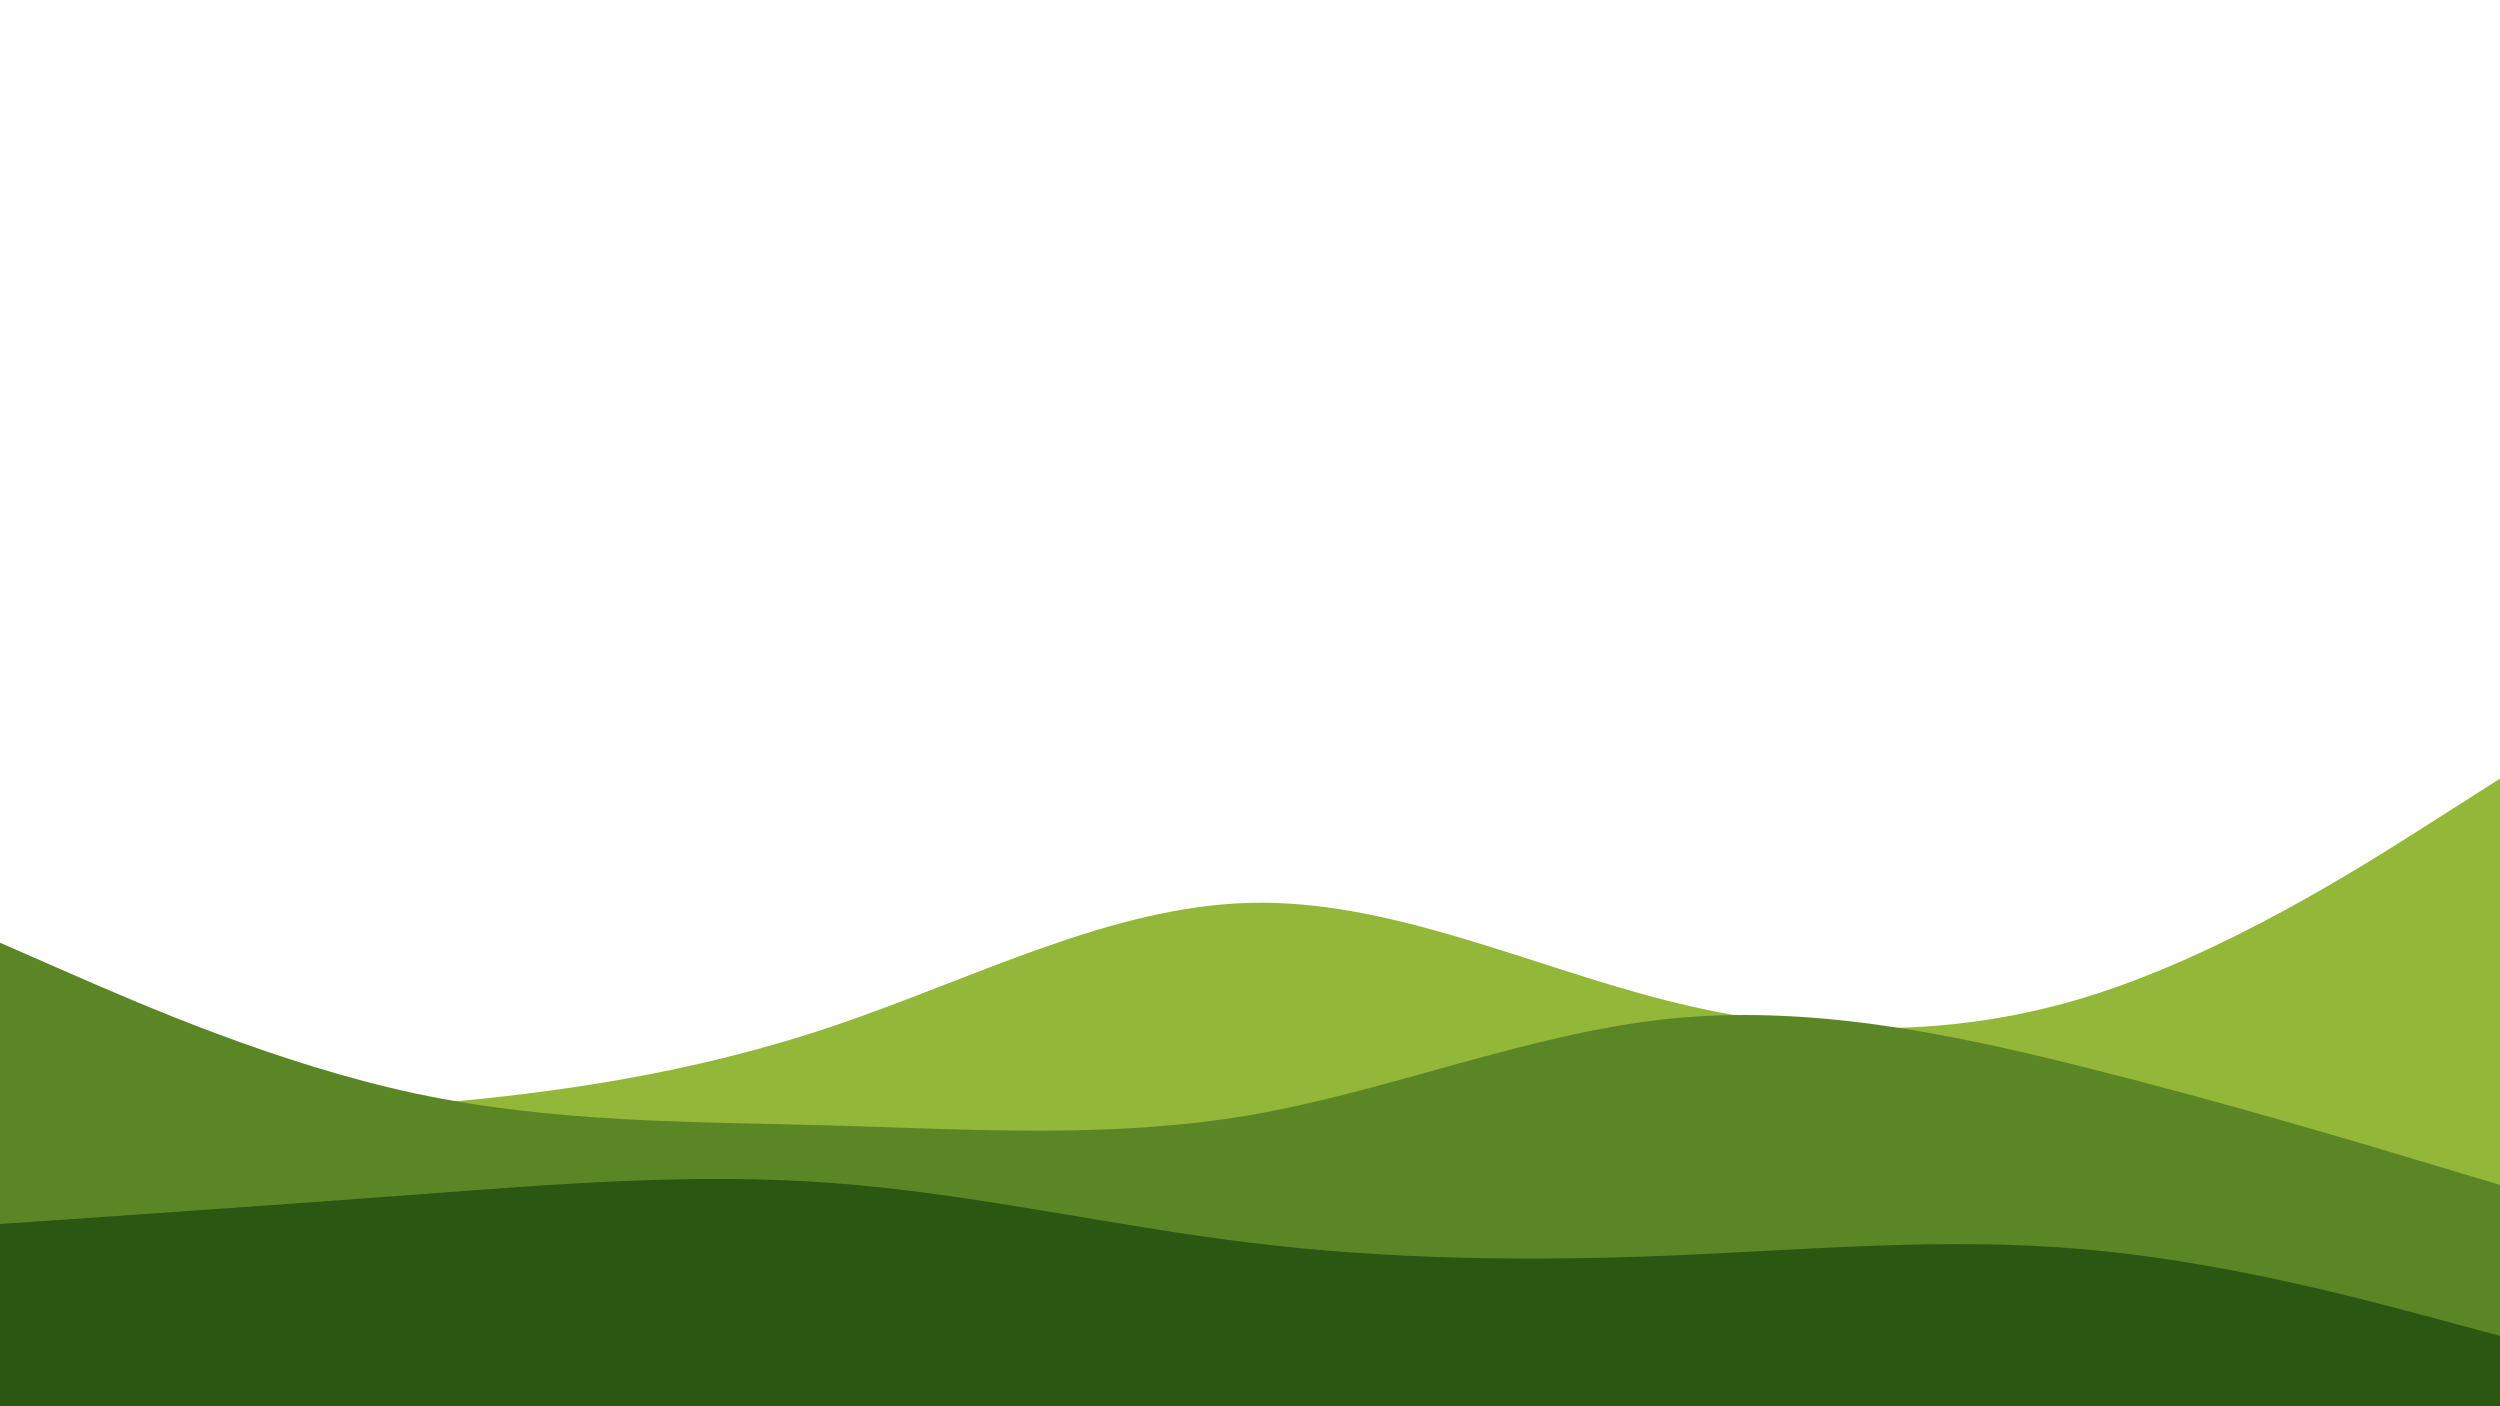 <svg id="visual" viewBox="0 0 960 540" width="960" height="540" xmlns="http://www.w3.org/2000/svg" xmlns:xlink="http://www.w3.org/1999/xlink" version="1.1"><path d="M0 429L26.7 428.8C53.3 428.7 106.7 428.3 160 424.2C213.3 420 266.7 412 320 394C373.3 376 426.7 348 480 346.7C533.3 345.3 586.7 370.7 640 384.2C693.3 397.7 746.7 399.3 800 383.2C853.3 367 906.7 333 933.3 316L960 299L960 541L933.3 541C906.7 541 853.3 541 800 541C746.7 541 693.3 541 640 541C586.7 541 533.3 541 480 541C426.7 541 373.3 541 320 541C266.7 541 213.3 541 160 541C106.7 541 53.3 541 26.7 541L0 541Z" fill="#93b739"></path><path d="M0 362L26.7 373.7C53.3 385.3 106.7 408.7 160 420C213.3 431.3 266.7 430.7 320 432.2C373.3 433.7 426.7 437.3 480 428.2C533.3 419 586.7 397 640 391.3C693.3 385.7 746.7 396.3 800 409.7C853.3 423 906.7 439 933.3 447L960 455L960 541L933.3 541C906.7 541 853.3 541 800 541C746.7 541 693.3 541 640 541C586.7 541 533.3 541 480 541C426.7 541 373.3 541 320 541C266.7 541 213.3 541 160 541C106.7 541 53.3 541 26.7 541L0 541Z" fill="#5b8625"></path><path d="M0 470L26.7 468.2C53.3 466.3 106.7 462.7 160 458.7C213.3 454.7 266.7 450.3 320 454.3C373.3 458.3 426.7 470.7 480 477.2C533.3 483.7 586.7 484.3 640 482.2C693.3 480 746.7 475 800 479.7C853.3 484.3 906.7 498.7 933.3 505.8L960 513L960 541L933.3 541C906.7 541 853.3 541 800 541C746.7 541 693.3 541 640 541C586.7 541 533.3 541 480 541C426.7 541 373.3 541 320 541C266.7 541 213.3 541 160 541C106.7 541 53.3 541 26.7 541L0 541Z" fill="#2a5711"></path></svg>